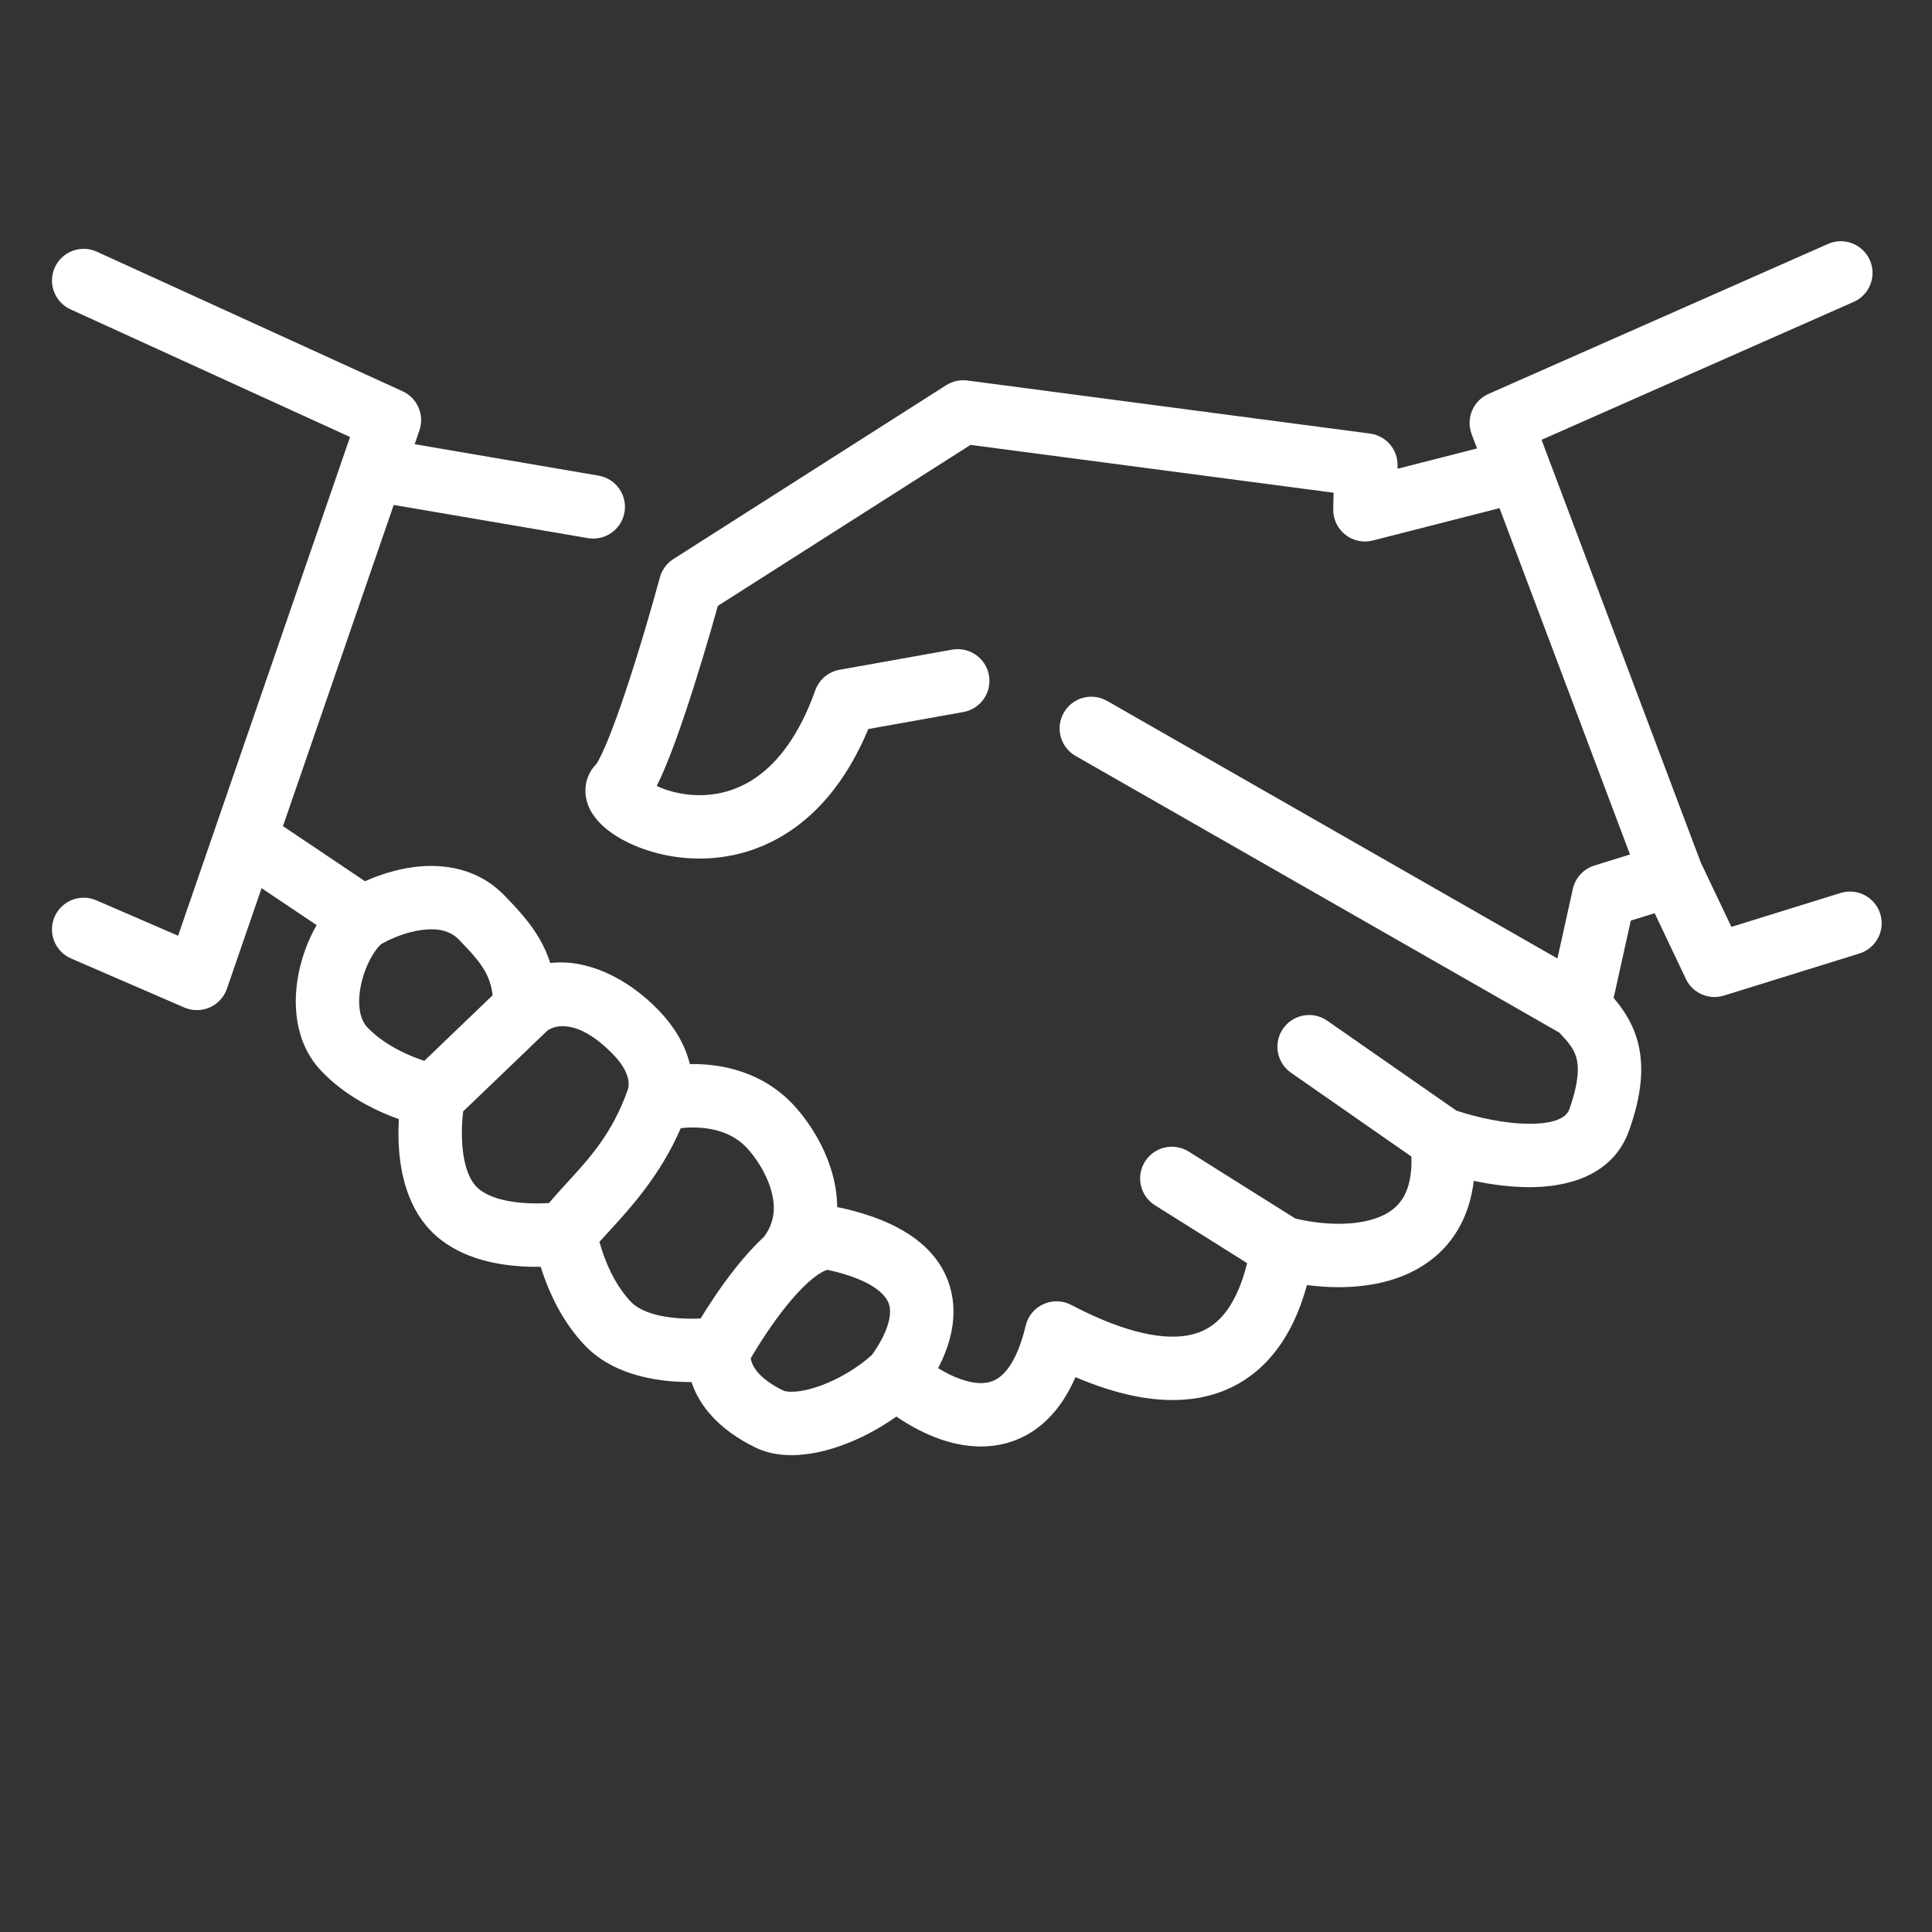 <svg xmlns="http://www.w3.org/2000/svg" xmlns:xlink="http://www.w3.org/1999/xlink" width="500" zoomAndPan="magnify" viewBox="0 0 375 375" height="500" preserveAspectRatio="xMidYMid meet" version="1.2"><rect x="0" y="0" width="375" height="375" fill="#333333" stroke="none"/><g id="dfa5edb702"><path style=" stroke:none;fill-rule:evenodd;fill:#ffffff;fill-opacity:1;" d="M 362.934 50.488 C 364.309 53.598 362.902 57.23 359.789 58.602 L 299.215 85.367 L 330.109 167.383 L 336.059 179.91 L 357.25 173.328 C 360.496 172.32 363.945 174.133 364.953 177.375 C 365.965 180.621 364.152 184.07 360.902 185.078 L 334.613 193.242 C 331.688 194.152 328.539 192.773 327.227 190.008 L 321.168 177.25 L 316.535 178.691 L 313.207 193.715 C 314.875 195.652 316.645 198.164 317.66 201.43 C 319.215 206.43 318.777 212.223 316.203 219.434 C 312.941 228.594 303.566 230.406 297.008 230.43 C 293.32 230.441 289.52 229.934 286.059 229.203 C 285.664 232.508 284.746 235.484 283.301 238.113 C 280.629 242.969 276.504 245.992 272.105 247.723 C 266.133 250.074 259.375 250.18 253.684 249.426 C 252.203 254.816 250.047 259.266 247.188 262.773 C 243.199 267.66 238.145 270.34 232.691 271.316 C 224.754 272.734 216.246 270.5 208.746 267.301 C 207.293 270.656 205.457 273.434 203.207 275.605 C 199.383 279.293 194.824 280.773 190.348 280.762 C 184.23 280.746 178.402 277.988 173.984 274.949 C 170.652 277.34 166.914 279.301 163.242 280.605 C 158.289 282.371 151.828 283.516 146.586 280.945 C 139.48 277.457 135.809 272.887 134.273 268.422 C 134.254 268.367 134.234 268.316 134.219 268.262 C 133.219 268.262 132.141 268.23 131.012 268.156 C 126.082 267.82 118.664 266.496 113.598 261.219 C 109.348 256.793 106.891 251.5 105.5 247.547 C 105.297 246.973 105.113 246.414 104.949 245.887 C 103.75 245.902 102.41 245.883 100.992 245.785 C 96.062 245.449 88.645 244.125 83.578 238.848 C 78.52 233.578 77.492 226.133 77.355 221.199 C 77.316 219.777 77.348 218.43 77.414 217.219 C 76.891 217.035 76.344 216.828 75.777 216.602 C 71.883 215.051 66.691 212.379 62.441 207.957 C 56.992 202.281 56.785 194.414 58.047 188.52 C 58.699 185.473 59.867 182.328 61.453 179.562 L 50.773 172.391 L 44.043 191.918 C 43.484 193.539 42.273 194.852 40.703 195.543 C 39.137 196.234 37.348 196.238 35.777 195.559 L 13.797 186.039 C 10.676 184.688 9.246 181.066 10.598 177.949 C 11.949 174.832 15.574 173.398 18.691 174.75 L 34.57 181.625 L 67.945 84.82 L 13.688 60.047 C 10.594 58.637 9.234 54.984 10.645 51.895 C 12.059 48.805 15.711 47.441 18.801 48.855 L 78.145 75.945 C 81.027 77.262 82.438 80.551 81.406 83.547 L 80.484 86.219 L 116.184 92.32 C 119.535 92.895 121.789 96.074 121.215 99.422 C 120.641 102.77 117.461 105.023 114.109 104.449 L 76.422 98.008 L 54.926 160.352 L 70.855 171.051 C 73.582 169.82 76.938 168.719 80.496 168.277 C 85.93 167.605 92.738 168.426 97.969 173.871 C 98.031 173.938 98.094 174.004 98.16 174.07 C 100.277 176.273 102.871 178.973 104.801 182.367 C 105.609 183.789 106.285 185.297 106.809 186.922 C 113.684 186.125 121.52 189.508 127.984 196.242 C 130.562 198.926 132.93 202.496 133.895 206.539 C 135.301 206.512 136.773 206.574 138.281 206.754 C 143.289 207.352 149.086 209.324 153.742 214.172 C 156.484 217.035 159.941 221.965 161.57 227.848 C 162.129 229.871 162.48 232.047 162.496 234.301 C 162.742 234.34 162.992 234.387 163.242 234.441 C 174.516 236.934 182.289 241.945 184.488 250.121 C 185.953 255.559 184.488 260.945 182.09 265.551 C 184.871 267.277 187.867 268.449 190.379 268.457 C 191.98 268.461 193.359 268 194.66 266.75 C 196.09 265.371 197.828 262.621 199.082 257.316 C 199.52 255.465 200.789 253.922 202.523 253.133 C 204.254 252.348 206.254 252.402 207.938 253.289 C 216.375 257.723 224.496 260.281 230.523 259.203 C 233.262 258.711 235.633 257.465 237.645 254.996 C 239.32 252.945 240.918 249.832 242.07 245.172 L 224.18 233.941 C 221.301 232.133 220.434 228.336 222.242 225.457 C 224.051 222.582 227.852 221.715 230.73 223.52 L 251.41 236.508 C 256.492 237.746 262.969 238.094 267.594 236.273 C 269.852 235.387 271.477 234.066 272.516 232.18 C 273.387 230.594 274.082 228.172 273.957 224.488 L 250.582 208.215 C 247.793 206.273 247.105 202.438 249.047 199.648 C 250.992 196.863 254.828 196.176 257.617 198.117 L 282.672 215.562 C 286.574 216.871 292.137 218.141 296.965 218.125 C 302.598 218.105 304.176 216.516 304.605 215.305 C 306.656 209.559 306.395 206.652 305.906 205.082 C 305.426 203.539 304.496 202.367 302.664 200.43 L 208.77 146.723 C 205.816 145.035 204.793 141.277 206.484 138.328 C 208.172 135.379 211.934 134.355 214.883 136.043 L 302.297 186.043 L 305.285 172.547 C 305.762 170.391 307.359 168.656 309.469 168 L 316.379 165.852 L 291.055 98.629 L 266.461 104.914 C 264.598 105.391 262.617 104.969 261.113 103.777 C 259.605 102.582 258.742 100.75 258.781 98.828 L 258.848 95.637 L 188.379 86.352 L 139.332 117.602 C 137.73 123.352 135.438 131.121 133.09 138.129 C 131.758 142.117 130.375 145.953 129.066 149.059 C 128.543 150.305 128.008 151.492 127.469 152.559 C 129.41 153.477 132.203 154.273 135.371 154.34 C 139.105 154.414 143.219 153.477 147.105 150.656 C 151.004 147.832 155.105 142.805 158.246 133.992 C 158.988 131.914 160.785 130.391 162.961 130 L 184.809 126.098 C 188.156 125.496 191.355 127.723 191.953 131.07 C 192.551 134.414 190.324 137.609 186.977 138.207 L 168.539 141.504 C 164.855 150.32 159.957 156.543 154.332 160.621 C 148.004 165.207 141.18 166.766 135.121 166.641 C 129.164 166.52 123.789 164.773 120.043 162.531 C 118.246 161.457 116.332 159.977 115.07 158.059 C 114.43 157.086 113.688 155.59 113.629 153.715 C 113.559 151.664 114.328 149.723 115.766 148.27 C 115.793 148.227 115.957 147.996 116.242 147.469 C 116.652 146.707 117.148 145.648 117.719 144.293 C 118.852 141.594 120.125 138.09 121.418 134.227 C 123.996 126.516 126.539 117.77 128.086 112.074 C 128.488 110.598 129.426 109.324 130.719 108.5 L 183.648 74.77 C 184.871 73.992 186.328 73.668 187.766 73.855 L 265.918 84.156 C 269.027 84.566 271.332 87.246 271.27 90.383 L 271.258 90.988 L 286.691 87.043 L 285.641 84.258 C 284.492 81.203 285.926 77.781 288.914 76.461 L 354.816 47.348 C 357.922 45.973 361.559 47.379 362.934 50.488 Z M 169.254 262.977 C 172.395 258.547 173.121 255.25 172.602 253.316 C 172.211 251.867 170.312 248.625 160.664 246.473 C 160.578 246.484 160.359 246.531 159.965 246.707 C 159.199 247.059 158.164 247.746 156.902 248.875 C 154.023 251.457 151.09 255.309 148.77 258.773 C 147.641 260.457 146.711 261.965 146.066 263.043 C 145.941 263.254 145.828 263.445 145.727 263.621 C 145.754 263.836 145.809 264.109 145.914 264.418 C 146.234 265.348 147.359 267.613 152.012 269.898 C 152.621 270.199 154.973 270.488 159.109 269.016 C 162.719 267.73 166.465 265.516 169.254 262.977 Z M 135.992 255.914 C 136.672 254.797 137.535 253.426 138.543 251.922 C 140.949 248.332 144.402 243.664 148.27 240.09 C 150.383 237.289 150.578 234.285 149.703 231.129 C 148.738 227.641 146.539 224.445 144.859 222.695 M 135.992 255.914 C 134.816 255.969 133.379 255.984 131.848 255.879 C 127.648 255.594 124.23 254.52 122.477 252.695 C 119.906 250.02 118.191 246.523 117.113 243.465 C 116.797 242.574 116.551 241.75 116.355 241.039 C 116.891 240.441 117.465 239.816 118.074 239.152 C 122.328 234.52 128.156 228.172 132.137 218.977 C 133.492 218.816 135.117 218.77 136.816 218.973 C 139.844 219.332 142.695 220.441 144.859 222.695 M 106.547 233.512 C 107.727 232.125 108.918 230.824 110.094 229.535 C 114.551 224.668 118.832 219.988 121.832 211.574 C 122.32 210.199 122.004 207.781 119.105 204.762 C 111.715 197.07 107.027 199.293 106.137 200.145 L 89.895 215.73 C 89.746 217 89.605 218.832 89.66 220.859 C 89.777 225.059 90.711 228.504 92.461 230.324 C 94.211 232.152 97.629 233.223 101.828 233.508 C 103.621 233.629 105.277 233.59 106.547 233.512 Z M 95.617 193.184 C 95.391 191.203 94.82 189.723 94.098 188.449 C 92.992 186.504 91.422 184.824 89.086 182.391 C 87.492 180.734 85.191 180.098 82.008 180.488 C 78.922 180.871 75.852 182.164 73.965 183.27 C 72.82 184.258 70.926 187.176 70.086 191.094 C 69.219 195.156 69.949 198.008 71.324 199.434 C 73.895 202.113 77.316 203.969 80.332 205.172 C 81.062 205.461 81.742 205.703 82.355 205.906 Z M 95.617 193.184 "/></g></svg>
